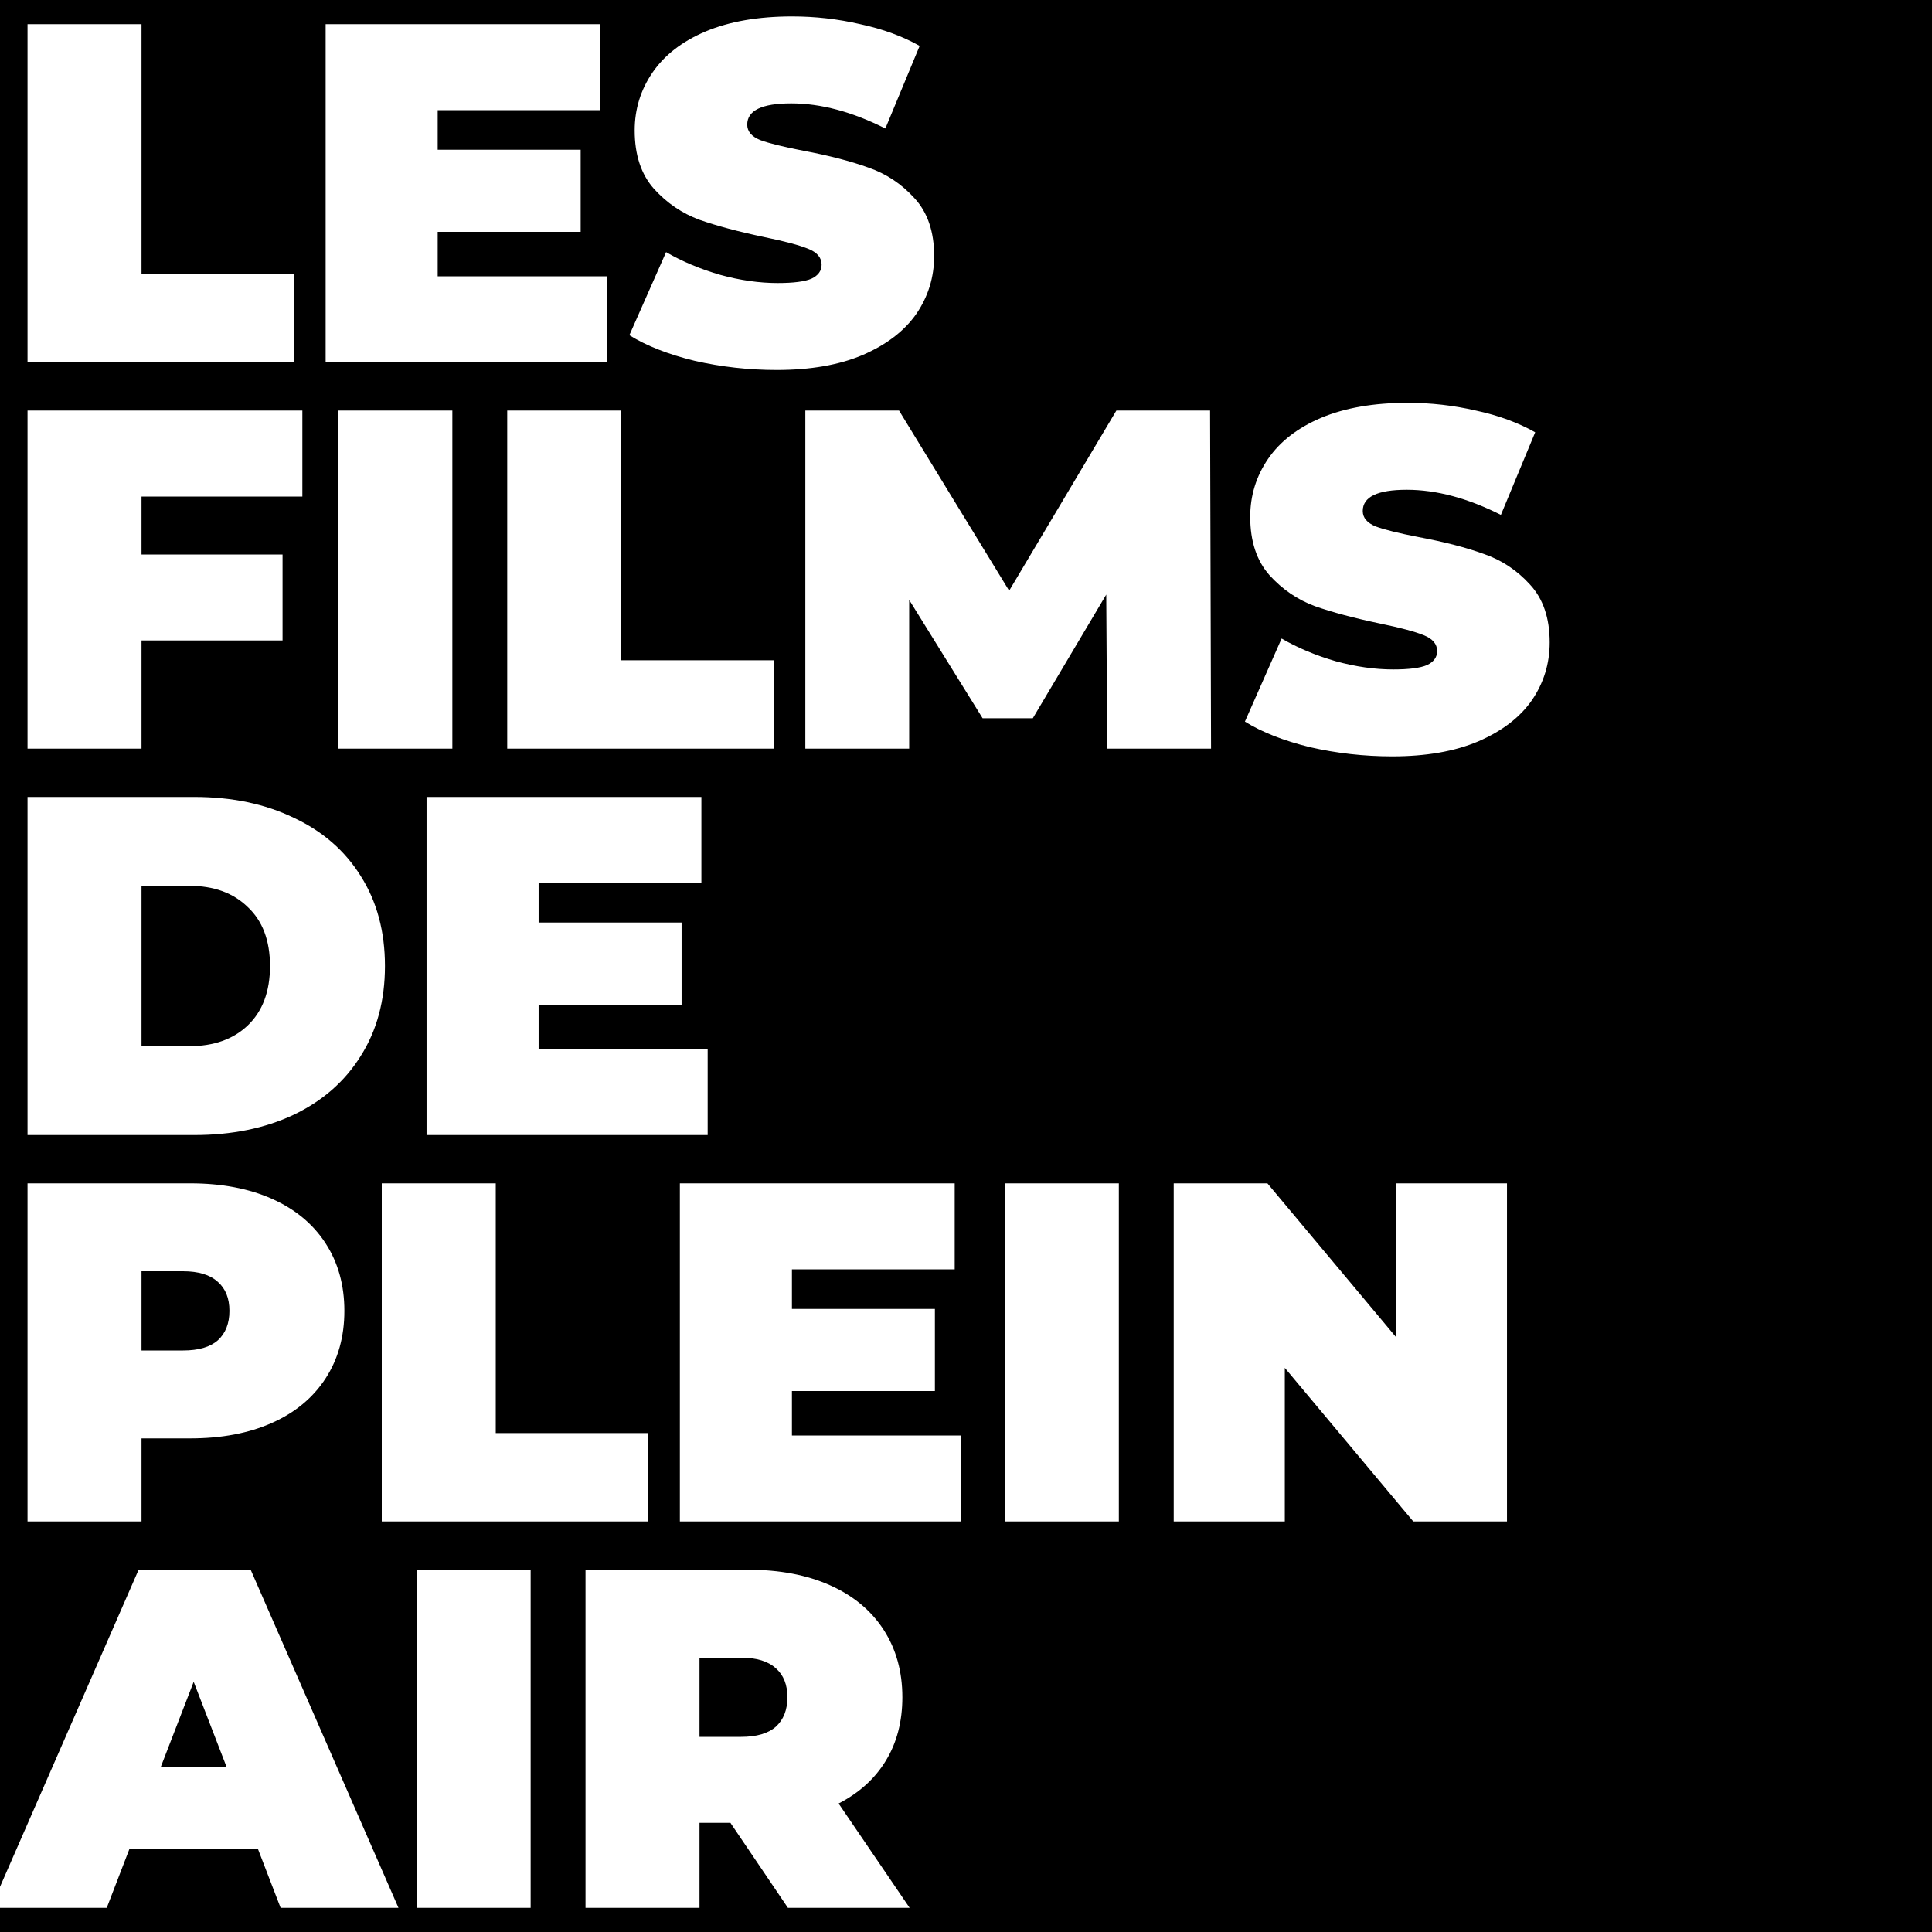 <svg width="80" height="80" viewBox="0 0 80 80" fill="none" xmlns="http://www.w3.org/2000/svg">
<rect x="0" y="0" width="80" height="80" fill="#808080" stroke="none"/>
<g clip-path="url(#clip0_14_8)">
<rect width="80" height="80" fill="black"/>
<path d="M1.14 1H5.86V11.34H12.18V15H1.14V1ZM25.124 11.44V15H13.484V1H24.864V4.56H18.124V6.2H24.044V9.6H18.124V11.44H25.124ZM32.161 15.32C31.001 15.32 29.867 15.193 28.761 14.94C27.667 14.673 26.767 14.32 26.061 13.88L27.581 10.44C28.247 10.827 28.994 11.14 29.821 11.38C30.647 11.607 31.441 11.72 32.201 11.72C32.854 11.72 33.321 11.66 33.601 11.54C33.881 11.407 34.021 11.213 34.021 10.96C34.021 10.667 33.834 10.447 33.461 10.3C33.101 10.153 32.501 9.993 31.661 9.82C30.581 9.593 29.681 9.353 28.961 9.1C28.241 8.833 27.614 8.407 27.081 7.82C26.547 7.22 26.281 6.413 26.281 5.4C26.281 4.52 26.527 3.72 27.021 3C27.514 2.28 28.247 1.713 29.221 1.3C30.207 0.887 31.401 0.68 32.801 0.68C33.761 0.68 34.701 0.787 35.621 1C36.554 1.2 37.374 1.5 38.081 1.9L36.661 5.32C35.287 4.627 33.987 4.28 32.761 4.28C31.547 4.28 30.941 4.573 30.941 5.16C30.941 5.44 31.121 5.653 31.481 5.8C31.841 5.933 32.434 6.08 33.261 6.24C34.327 6.44 35.227 6.673 35.961 6.94C36.694 7.193 37.327 7.613 37.861 8.2C38.407 8.787 38.681 9.587 38.681 10.6C38.681 11.48 38.434 12.28 37.941 13C37.447 13.707 36.707 14.273 35.721 14.7C34.747 15.113 33.561 15.32 32.161 15.32ZM5.86 20.56V22.96H11.7V26.52H5.86V31H1.14V17H12.52V20.56H5.86ZM14.011 17H18.731V31H14.011V17ZM21.003 17H25.723V27.34H32.043V31H21.003V17ZM45.847 31L45.807 24.62L42.767 29.74H40.687L37.647 24.84V31H33.347V17H37.227L41.787 24.46L46.227 17H50.107L50.147 31H45.847ZM57.649 31.32C56.489 31.32 55.356 31.193 54.249 30.94C53.156 30.673 52.256 30.32 51.549 29.88L53.069 26.44C53.736 26.827 54.482 27.14 55.309 27.38C56.136 27.607 56.929 27.72 57.689 27.72C58.342 27.72 58.809 27.66 59.089 27.54C59.369 27.407 59.509 27.213 59.509 26.96C59.509 26.667 59.322 26.447 58.949 26.3C58.589 26.153 57.989 25.993 57.149 25.82C56.069 25.593 55.169 25.353 54.449 25.1C53.729 24.833 53.102 24.407 52.569 23.82C52.036 23.22 51.769 22.413 51.769 21.4C51.769 20.52 52.016 19.72 52.509 19C53.002 18.28 53.736 17.713 54.709 17.3C55.696 16.887 56.889 16.68 58.289 16.68C59.249 16.68 60.189 16.787 61.109 17C62.042 17.2 62.862 17.5 63.569 17.9L62.149 21.32C60.776 20.627 59.476 20.28 58.249 20.28C57.036 20.28 56.429 20.573 56.429 21.16C56.429 21.44 56.609 21.653 56.969 21.8C57.329 21.933 57.922 22.08 58.749 22.24C59.816 22.44 60.716 22.673 61.449 22.94C62.182 23.193 62.816 23.613 63.349 24.2C63.896 24.787 64.169 25.587 64.169 26.6C64.169 27.48 63.922 28.28 63.429 29C62.936 29.707 62.196 30.273 61.209 30.7C60.236 31.113 59.049 31.32 57.649 31.32ZM1.14 33H8.04C9.6 33 10.973 33.287 12.16 33.86C13.36 34.42 14.287 35.227 14.94 36.28C15.607 37.333 15.94 38.573 15.94 40C15.94 41.427 15.607 42.667 14.94 43.72C14.287 44.773 13.36 45.587 12.16 46.16C10.973 46.72 9.6 47 8.04 47H1.14V33ZM7.84 43.32C8.853 43.32 9.66 43.033 10.26 42.46C10.873 41.873 11.18 41.053 11.18 40C11.18 38.947 10.873 38.133 10.26 37.56C9.66 36.973 8.853 36.68 7.84 36.68H5.86V43.32H7.84ZM29.303 43.44V47H17.663V33H29.043V36.56H22.303V38.2H28.223V41.6H22.303V43.44H29.303ZM7.88 49C9.173 49 10.3 49.213 11.26 49.64C12.22 50.067 12.96 50.68 13.48 51.48C14 52.28 14.26 53.213 14.26 54.28C14.26 55.347 14 56.28 13.48 57.08C12.96 57.88 12.22 58.493 11.26 58.92C10.3 59.347 9.173 59.56 7.88 59.56H5.86V63H1.14V49H7.88ZM7.58 55.92C8.22 55.92 8.7 55.78 9.02 55.5C9.34 55.207 9.5 54.8 9.5 54.28C9.5 53.76 9.34 53.36 9.02 53.08C8.7 52.787 8.22 52.64 7.58 52.64H5.86V55.92H7.58ZM15.808 49H20.528V59.34H26.848V63H15.808V49ZM39.792 59.44V63H28.152V49H39.532V52.56H32.792V54.2H38.712V57.6H32.792V59.44H39.792ZM41.609 49H46.329V63H41.609V49ZM62.401 49V63H58.521L53.201 56.64V63H48.601V49H52.481L57.801 55.36V49H62.401ZM10.68 76.56H5.36L4.42 79H-0.38L5.74 65H10.38L16.5 79H11.62L10.68 76.56ZM9.38 73.16L8.02 69.64L6.66 73.16H9.38ZM17.253 65H21.973V79H17.253V65ZM30.245 75.48H28.965V79H24.245V65H30.985C32.279 65 33.406 65.213 34.365 65.64C35.325 66.067 36.066 66.68 36.586 67.48C37.105 68.28 37.365 69.213 37.365 70.28C37.365 71.28 37.139 72.153 36.685 72.9C36.232 73.647 35.579 74.24 34.725 74.68L37.666 79H32.626L30.245 75.48ZM32.605 70.28C32.605 69.76 32.446 69.36 32.126 69.08C31.805 68.787 31.326 68.64 30.686 68.64H28.965V71.92H30.686C31.326 71.92 31.805 71.78 32.126 71.5C32.446 71.207 32.605 70.8 32.605 70.28Z" fill="white"/>
</g>
<defs>
<clipPath id="clip0_14_8">
<rect width="80" height="80" fill="white"/>
</clipPath>
</defs>
</svg>
